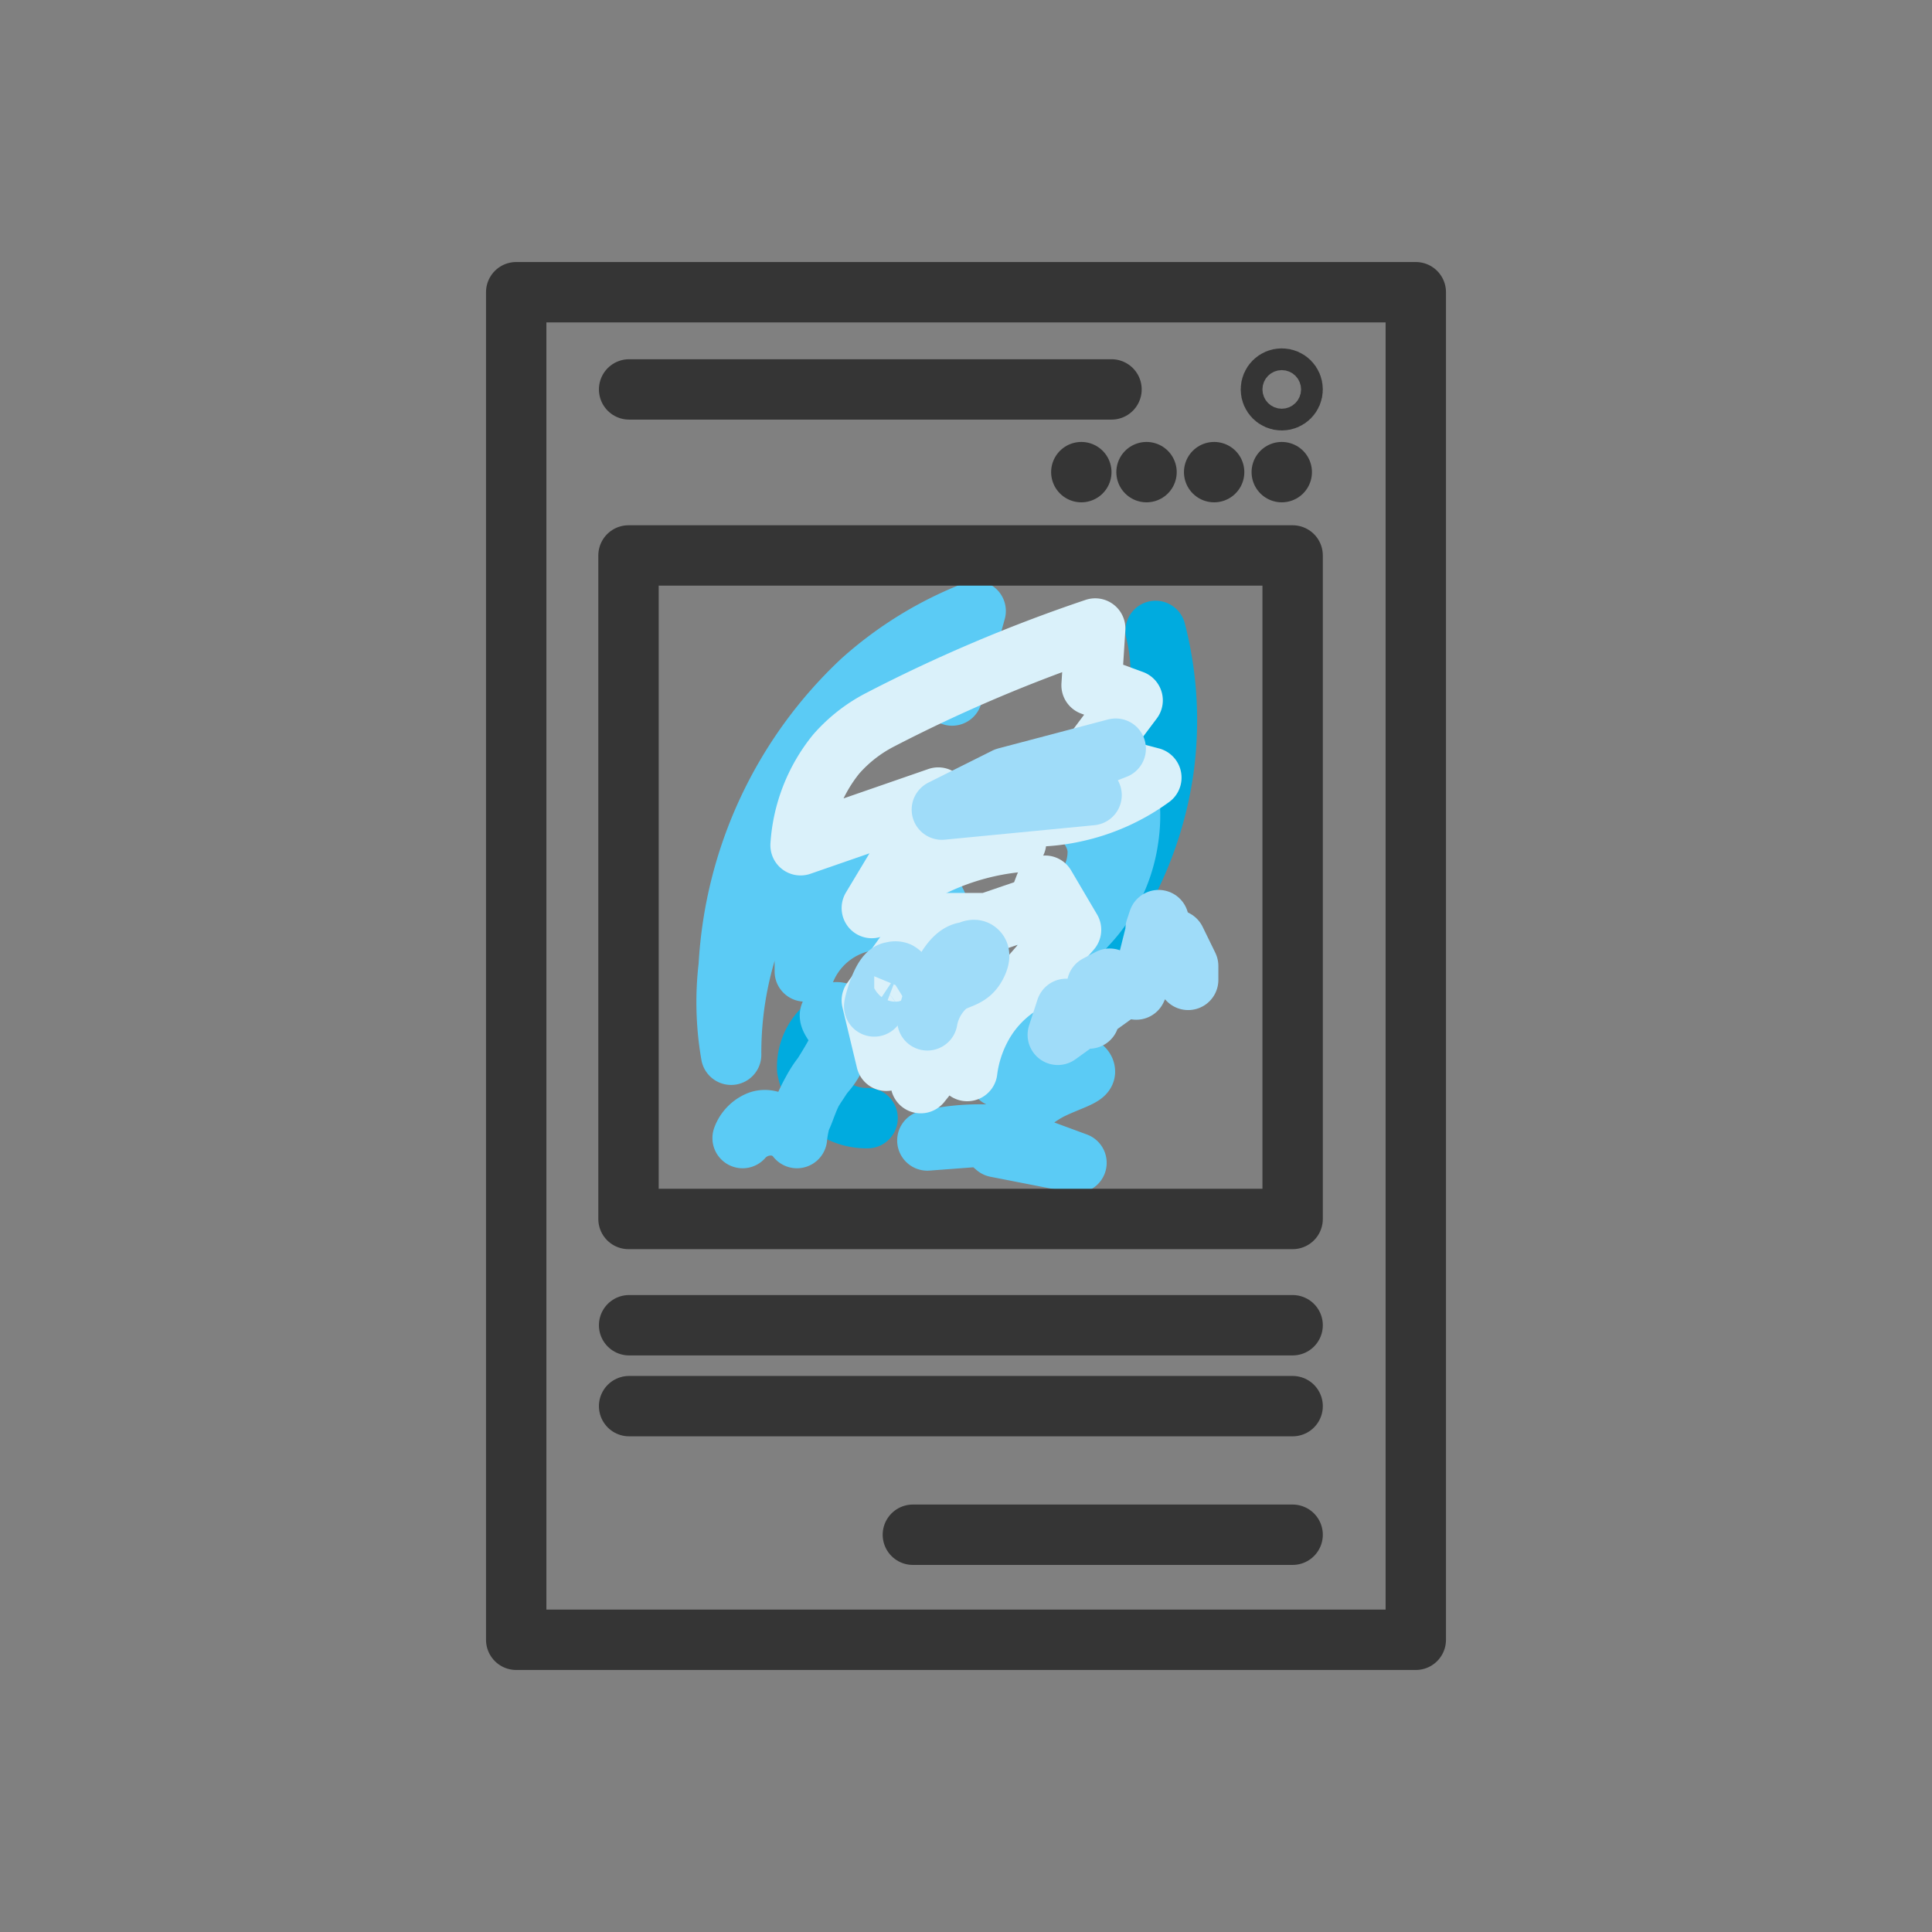 <svg xmlns="http://www.w3.org/2000/svg" viewBox="0 0 32 32">
  <rect x="0" y="0" width="32" height="32" fill="#808080" stroke="none"/>
  <g fill="none" stroke-linecap="round" stroke-linejoin="round" stroke-width="1">
    <g stroke="#00ABDF">
      <path d="M18.67,12.86a2.9,2.9,0,0,0,.47-2.41,5.92,5.92,0,0,1,.13,2.31,6,6,0,0,1-1.14,2.74l-.5.17"/>
      <path d="M13.68,17a.88.88,0,0,0-.31.71,1,1,0,0,0,1,.81"/>
    </g>
    <g stroke="#5BCBF5">
      <path d="M15.49,14.92a.31.31,0,0,1,0,.34.3.3,0,0,1-.44.05,1.36,1.36,0,0,0-1.72.78v-.64l.86-1.29a2.19,2.19,0,0,0-1.27.56,2.41,2.41,0,0,0-.58,1.09,5.85,5.85,0,0,0-.23,1.66A5.07,5.07,0,0,1,12.07,16a7,7,0,0,1,2.2-4.72,6.14,6.14,0,0,1,1.89-1.16l-.39,1.4"/>
      <path d="M15.36,18.89a3.83,3.83,0,0,1,1.25-.08,1.43,1.43,0,0,0,.22-.33.56.56,0,0,0,.08-.3c0-.22-.32-.33-.36-.34a3.14,3.14,0,0,1,.44-.53l.29-.24a1.38,1.38,0,0,0,.39.44c.17.13.3.16.3.24s-.3.16-.58.3a1.94,1.94,0,0,0-.78.76l1.22.45L16.5,19l-.21-.18Z"/>
      <path d="M12.3,18.85a.62.62,0,0,1,.5-.21.54.54,0,0,1,.4.21,1.88,1.88,0,0,1,.21-.69c.08-.16.15-.23.34-.55s.19-.38.16-.48-.19-.26-.16-.33a.18.18,0,0,1,.21,0c.16.14-.11.68-.13.72-.13.25-.19.23-.35.51s-.19.59-.35.64-.34-.18-.56-.1A.48.48,0,0,0,12.3,18.85Z"/>
      <path d="M17.38,15.83a.66.66,0,0,1,0-.41c.07-.29.32-.31.57-.67a1,1,0,0,0,.23-.71.82.82,0,0,0-.2-.42l.71-.49a2.57,2.57,0,0,1,0,.75A2.61,2.61,0,0,1,18,15.32,2.48,2.48,0,0,1,17.38,15.83Z"/>
    </g>
    <g stroke="#DAF1FA">
      <path d="M15.36,15.29h1l.82-.28.13-.34.43.73-.75.86a1.88,1.88,0,0,0-.66.62,2.09,2.09,0,0,0-.31.86L16,17l-.75.94c.07-.11.57-1,.43-1.07s-.88.61-1,.7l-.24-1Z"/>
      <path d="M13.26,14a2.67,2.67,0,0,1,.59-1.51,2.47,2.47,0,0,1,.73-.57,25.2,25.2,0,0,1,3.56-1.51l-.06.94.68.25-.75,1,1.06.28a3.35,3.35,0,0,1-1.28.57,3.18,3.18,0,0,1-1.36,0l.4.5a4.14,4.14,0,0,0-2.39,1.09l1.1-1.83Z"/>
    </g>
    <g stroke="#9FDCF9">
      <path d="M15.36,16.9a1,1,0,0,1,.35-.6c.17-.11.33-.1.44-.28,0,0,.11-.17.05-.25s-.16,0-.18,0C15.62,15.77,15.35,16.89,15.36,16.9Z"/>
      <path d="M14.48,16.67a.48.48,0,0,1,.18-.3c.08-.06.16-.05.22-.14s.06-.09,0-.13a.14.14,0,0,0-.1,0C14.61,16.1,14.47,16.67,14.48,16.67Z"/>
      <path d="M17.52,17.14l1-.72.25-.06.46-.64.45.51V16l-.21-.43-.33-.18.05-.15L19,16l-.18.39-.44-.18-.21.11-.13.55-.38-.16Z"/>
      <path d="M15.6,13.41l1.06-.53,1.82-.48-1.79.7,1.39.07Z"/>
    </g>
    <g stroke="#353535">
      <path d="M23.45,27.16H8.55V4.84h14.9Z"/>
      <path d="M21.41,20.19h-11V9.2h11Z"/>
      <line x1="10.42" y1="21.95" x2="21.41" y2="21.95"/>
      <line x1="10.42" y1="6.45" x2="18.41" y2="6.45"/>
      <line x1="17.91" y1="7.82" x2="17.91" y2="7.82"/>
      <line x1="18.99" y1="7.82" x2="18.99" y2="7.82"/>
      <line x1="20.11" y1="7.82" x2="20.11" y2="7.82"/>
      <line x1="21.23" y1="7.82" x2="21.23" y2="7.82"/>
      <line x1="15.12" y1="25.42" x2="21.41" y2="25.42"/>
      <line x1="10.42" y1="23.29" x2="21.41" y2="23.29"/>
      <circle cx="21.23" cy="6.45" r="0.18"/>
    </g>
  </g>
</svg>